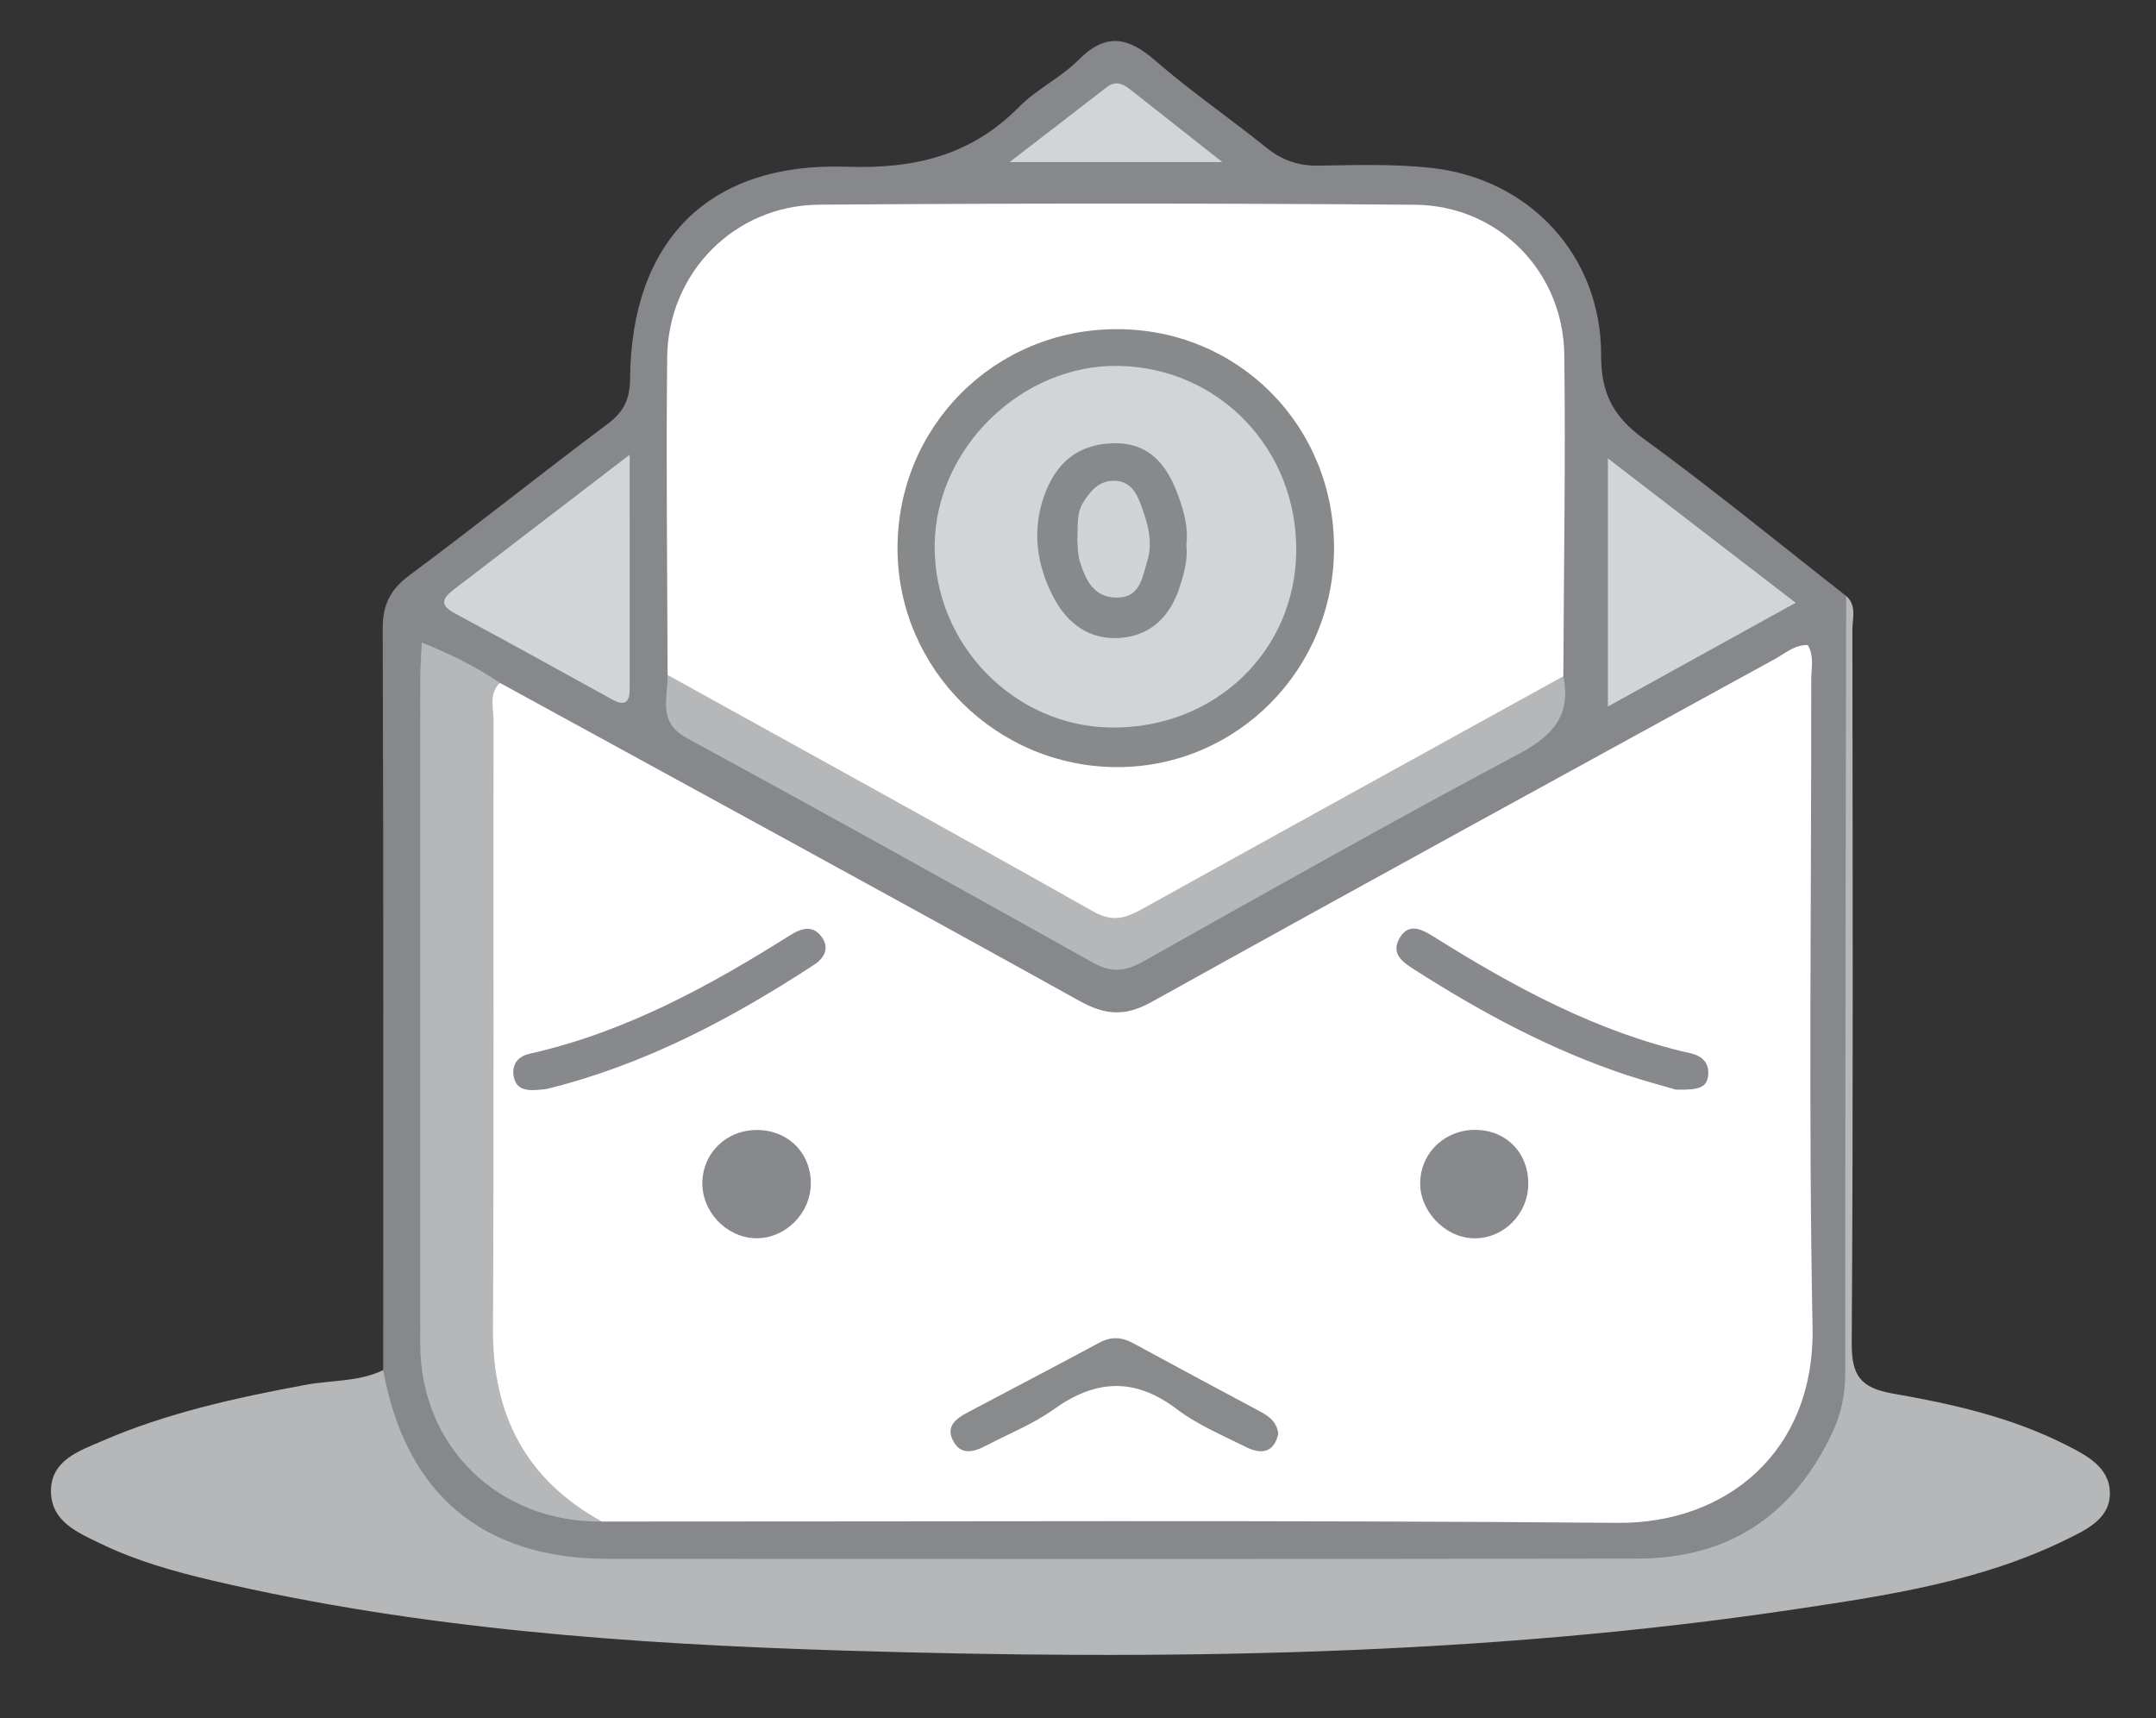 <?xml version="1.0" encoding="iso-8859-1"?>
<!-- Generator: Adobe Illustrator 18.1.1, SVG Export Plug-In . SVG Version: 6.00 Build 0)  -->
<svg version="1.1" id="Layer_1" xmlns="http://www.w3.org/2000/svg" xmlns:xlink="http://www.w3.org/1999/xlink" x="0px" y="0px"
	 viewBox="0 0 298 237.449" style="enable-background:new 0 0 298 237.449;" xml:space="preserve">
<rect x="0" y="0" width="298" height="237.449" fill="#333333" stroke="none"/>
<g>
	<g>
		<path style="fill:#86888B;" d="M52.966,189.362c0.002-34.141,0.052-68.282-0.069-102.422c-0.012-3.36,1.028-5.45,3.709-7.441
			c9.222-6.847,18.193-14.032,27.39-20.914c2.242-1.677,3.07-3.447,3.093-6.226c0.156-19.041,10.82-29.956,29.885-29.313
			c9.415,0.318,17.218-1.521,23.886-8.276c2.433-2.464,5.771-4.032,8.213-6.49c3.797-3.821,6.874-3.162,10.646,0.126
			c4.886,4.259,10.279,7.931,15.329,12.01c2.202,1.779,4.482,2.53,7.311,2.478c5.153-0.094,10.355-0.244,15.462,0.313
			c13.649,1.488,23.533,12.196,23.485,25.902c-0.018,5.274,1.701,8.487,5.891,11.539c9.537,6.947,18.674,14.444,27.974,21.717
			c0.731,1.769,0.364,3.624,0.365,5.435c0.026,32.826-0.304,65.657,0.237,98.474c0.142,8.601-1.458,15.61-7.486,21.701
			c-6.53,6.6-14.484,9.071-23.546,9.063c-47.156-0.039-94.312,0.014-141.468-0.038c-14.441-0.016-25.171-7.246-29.912-19.938
			C52.427,194.557,51.489,192.01,52.966,189.362z"/>
		<path style="fill:#B5B7B9;" d="M52.966,189.362c3.096,17.133,13.755,26.087,31.072,26.088c47.485,0.002,94.97,0.056,142.455-0.037
			c12.533-0.025,21.442-6.085,26.771-17.4c1.215-2.579,1.781-5.262,1.781-8.185c-0.011-35.821,0.07-71.642,0.128-107.463
			c1.512,1.339,0.858,3.122,0.86,4.705c0.035,32.832,0.125,65.665-0.091,98.496c-0.03,4.54,1.181,6.26,5.716,7.047
			c8.164,1.418,16.309,3.263,23.815,7.049c2.866,1.445,6.076,3.071,6.152,6.61c0.078,3.635-3.227,5.143-6.098,6.549
			c-11.676,5.716-24.379,7.64-37.005,9.534c-43.784,6.568-87.901,7.135-132.005,5.769c-29.213-0.905-58.431-2.958-87.064-9.656
			c-5.347-1.251-10.638-2.739-15.588-5.141c-3.108-1.508-6.767-3.009-6.82-7.161c-0.056-4.317,3.887-5.623,6.951-6.956
			c9.031-3.929,18.61-6.023,28.273-7.817C45.832,190.732,49.589,191.004,52.966,189.362z"/>
		<path style="fill:#FFFFFF;" d="M69.096,94.384c26.705,14.616,53.451,29.16,80.069,43.934c3.618,2.008,6.343,2.203,10.034,0.151
			c28.644-15.925,57.408-31.637,86.144-47.398c1.422-0.78,2.7-1.96,4.52-1.925c0.933,1.566,0.482,3.255,0.484,4.856
			c0.032,29.813-0.394,59.634,0.183,89.435c0.334,17.247-11.964,27.165-26.933,27.038c-46.798-0.398-93.601-0.168-140.402-0.182
			c-8.153-1.68-12.029-7.714-14.787-14.749c-1.466-3.74-1.903-7.71-1.9-11.743c0.016-27.413-0.037-54.826,0.086-82.239
			C66.605,99.063,65.349,95.74,69.096,94.384z"/>
		<path style="fill:#FFFFFF;" d="M92.273,93.285c-0.034-14.641-0.218-29.283-0.054-43.922c0.131-11.648,9.285-20.987,20.979-21.074
			c27.451-0.203,54.905-0.207,82.356,0.009c11.543,0.091,20.522,9.214,20.664,20.748c0.182,14.803-0.071,29.611-0.136,44.417
			c-1.102,1.974-2.867,3.2-4.8,4.226c-16.755,8.901-33.304,18.181-49.805,27.535c-5.484,3.109-9.717,2.651-15.134-0.452
			c-16.458-9.426-33.167-18.422-49.743-27.65C94.873,96.162,92.878,95.51,92.273,93.285z"/>
		<path style="fill:#B5B7B9;" d="M69.096,94.384c-1.567,1.508-0.876,3.45-0.879,5.189c-0.045,28.057,0.064,56.115-0.077,84.172
			c-0.06,11.868,4.59,20.787,15.055,26.548c-14.278,0.17-25.098-10.352-25.108-24.505c-0.024-30.741-0.01-61.483,0.001-92.224
			c0.001-1.441,0.123-2.882,0.209-4.762C62.337,90.43,65.836,92.16,69.096,94.384z"/>
		<path style="fill:#B5B7B9;" d="M92.273,93.285c19.644,10.879,39.329,21.685,58.885,32.72c2.724,1.537,4.553,0.826,6.829-0.437
			c19.347-10.734,38.725-21.411,58.095-32.105c1.117,5.446-1.462,8.243-6.221,10.773c-17.438,9.27-34.636,18.992-51.859,28.66
			c-2.432,1.365-4.388,1.577-6.894,0.176c-18.689-10.448-37.402-20.856-56.211-31.085C90.786,99.751,92.375,96.406,92.273,93.285z"
			/>
		<path style="fill:#D3D4D6;" d="M87.035,62.843c0,11.574-0.002,21.972,0.002,32.371c0.001,1.826-0.647,2.444-2.411,1.469
			c-7.26-4.009-14.521-8.017-21.825-11.946c-2.119-1.14-1.59-2.101-0.103-3.24C70.459,75.554,78.216,69.603,87.035,62.843z"/>
		<path style="fill:#D2D4D5;" d="M222.243,63.354c8.729,6.713,16.957,13.041,25.953,19.958c-8.757,4.837-17.034,9.409-25.953,14.335
			C222.243,86.025,222.243,75.122,222.243,63.354z"/>
		<path style="fill:#D2D4D5;" d="M168.957,22.405c-10.395,0-19.235,0-29.422,0c5.128-3.95,9.281-7.138,13.42-10.345
			c1.142-0.885,2.146-0.577,3.154,0.219C159.999,15.35,163.894,18.416,168.957,22.405z"/>
		<path style="fill:#888A8C;" d="M176.686,198.136c-0.54,2.583-2.279,2.949-4.423,1.881c-3.275-1.631-6.734-3.085-9.619-5.269
			c-5.857-4.434-11.253-4.081-17.044,0.067c-2.814,2.016-6.134,3.325-9.227,4.951c-1.757,0.923-3.615,1.482-4.694-0.752
			c-0.971-2.009,0.626-3.031,2.141-3.837c6.022-3.204,12.082-6.337,18.082-9.582c1.653-0.894,3.113-0.822,4.701,0.041
			c5.85,3.175,11.713,6.325,17.587,9.454C175.419,195.745,176.449,196.501,176.686,198.136z"/>
		<path style="fill:#87898C;" d="M74.25,150.638c-1.419,0.124-2.807-0.051-3.199-1.645c-0.421-1.709,0.422-2.966,2.135-3.351
			c13.16-2.953,24.773-9.295,36.042-16.393c1.573-0.991,3.154-1.433,4.372,0.284c1.075,1.514,0.337,2.883-1.072,3.804
			c-11.441,7.476-23.419,13.81-36.796,17.128C75.254,150.585,74.746,150.587,74.25,150.638z"/>
		<path style="fill:#87898C;" d="M231.641,150.596c-1.688-0.495-4.251-1.167-6.761-1.998c-10.46-3.463-20.078-8.641-29.326-14.551
			c-1.571-1.004-3.344-2.149-2.147-4.323c1.226-2.225,3.042-1.339,4.683-0.311c11.141,6.981,22.612,13.232,35.592,16.169
			c1.659,0.375,2.655,1.396,2.4,3.198C235.875,150.234,234.9,150.695,231.641,150.596z"/>
		<path style="fill:#87898C;" d="M112.071,163.634c-0.046,4.134-3.607,7.618-7.668,7.502c-4.079-0.117-7.48-3.771-7.324-7.87
			c0.152-4.003,3.367-7.061,7.454-7.092C108.884,156.141,112.118,159.342,112.071,163.634z"/>
		<path style="fill:#87898C;" d="M203.666,171.148c-4.011-0.104-7.541-3.874-7.367-7.867c0.183-4.188,3.656-7.296,7.952-7.116
			c4.094,0.172,7.019,3.292,6.99,7.458C211.213,167.833,207.768,171.254,203.666,171.148z"/>
		<path style="fill:#87898B;" d="M184.39,75.717c-0.002,16.781-13.404,30.323-29.992,30.306
			c-16.642-0.018-30.27-13.54-30.343-30.105c-0.074-16.954,13.417-30.463,30.385-30.426
			C171.206,45.528,184.392,58.835,184.39,75.717z"/>
		<path style="fill:#D3D4D6;" d="M153.63,100.554c-13.478-0.139-24.541-11.519-24.443-25.144
			c0.096-13.455,12.066-25.116,25.496-24.837c13.873,0.288,24.618,11.53,24.482,25.616
			C179.031,90.057,167.877,100.701,153.63,100.554z"/>
		<path style="fill:#87898B;" d="M163.974,75.258c0.234,2.038-0.308,3.95-0.916,5.862c-1.28,4.028-3.945,6.691-8.151,7.041
			c-4.202,0.35-7.32-1.879-9.263-5.557c-2.344-4.44-3.021-9.18-1.365-13.954c1.527-4.403,4.454-7.252,9.537-7.386
			c5.115-0.135,7.501,3.065,9.007,7.164C163.609,70.568,164.283,72.867,163.974,75.258z"/>
		<path style="fill:#D2D3D5;" d="M148.905,74.74c0.114-2.094-0.138-3.797,0.805-5.283c0.993-1.565,2.111-2.995,4.227-3.006
			c2.27-0.011,3.148,1.658,3.778,3.372c0.913,2.481,1.686,5.032,0.856,7.736c-0.72,2.343-0.997,5.146-4.404,5.034
			c-3.045-0.1-4.096-2.465-4.879-4.874C148.939,76.644,148.986,75.439,148.905,74.74z"/>
	</g>
</g>
</svg>
